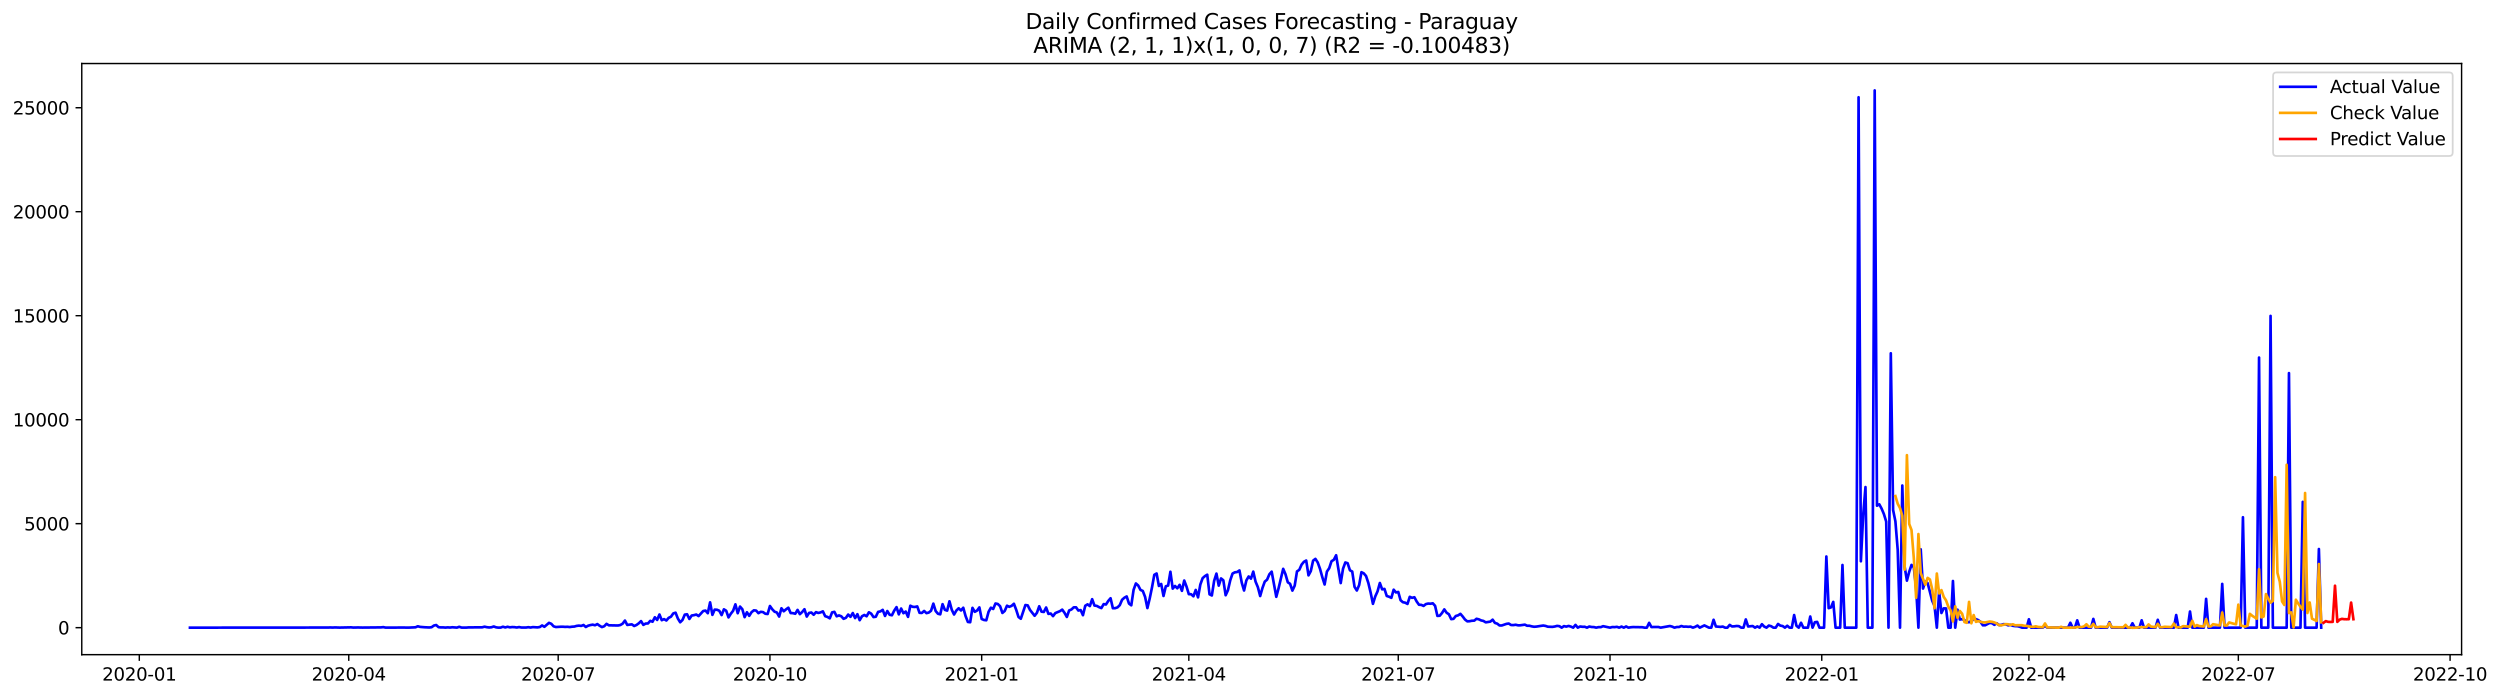 <?xml version="1.0" encoding="utf-8" standalone="no"?>
<!DOCTYPE svg PUBLIC "-//W3C//DTD SVG 1.1//EN"
  "http://www.w3.org/Graphics/SVG/1.1/DTD/svg11.dtd">
<svg xmlns:xlink="http://www.w3.org/1999/xlink" width="1406.828pt" height="392.274pt" viewBox="0 0 1406.828 392.274" xmlns="http://www.w3.org/2000/svg" version="1.1">
 <defs>
  <style type="text/css">*{stroke-linejoin: round; stroke-linecap: butt}</style>
 </defs>
 <g id="figure_1">
  <g id="patch_1">
   <path d="M 0 392.274 
L 1406.828 392.274 
L 1406.828 0 
L 0 0 
z
" style="fill: #ffffff"/>
  </g>
  <g id="axes_1">
   <g id="patch_2">
    <path d="M 46.013 368.396 
L 1385.213 368.396 
L 1385.213 35.755 
L 46.013 35.755 
z
" style="fill: #ffffff"/>
   </g>
   <g id="matplotlib.axis_1">
    <g id="xtick_1">
     <g id="line2d_1">
      <defs>
       <path id="m98a48fcdee" d="M 0 0 
L 0 3.5 
" style="stroke: #000000; stroke-width: 0.8"/>
      </defs>
      <g>
       <use xlink:href="#m98a48fcdee" x="78.392" y="368.396" style="stroke: #000000; stroke-width: 0.8"/>
      </g>
     </g>
     <g id="text_1">
      <!-- 2020-01 -->
      <g transform="translate(57.5 382.994)scale(0.1 -0.1)">
       <defs>
        <path id="DejaVuSans-32" d="M 1228 531 
L 3431 531 
L 3431 0 
L 469 0 
L 469 531 
Q 828 903 1448 1529 
Q 2069 2156 2228 2338 
Q 2531 2678 2651 2914 
Q 2772 3150 2772 3378 
Q 2772 3750 2511 3984 
Q 2250 4219 1831 4219 
Q 1534 4219 1204 4116 
Q 875 4013 500 3803 
L 500 4441 
Q 881 4594 1212 4672 
Q 1544 4750 1819 4750 
Q 2544 4750 2975 4387 
Q 3406 4025 3406 3419 
Q 3406 3131 3298 2873 
Q 3191 2616 2906 2266 
Q 2828 2175 2409 1742 
Q 1991 1309 1228 531 
z
" transform="scale(0.016)"/>
        <path id="DejaVuSans-30" d="M 2034 4250 
Q 1547 4250 1301 3770 
Q 1056 3291 1056 2328 
Q 1056 1369 1301 889 
Q 1547 409 2034 409 
Q 2525 409 2770 889 
Q 3016 1369 3016 2328 
Q 3016 3291 2770 3770 
Q 2525 4250 2034 4250 
z
M 2034 4750 
Q 2819 4750 3233 4129 
Q 3647 3509 3647 2328 
Q 3647 1150 3233 529 
Q 2819 -91 2034 -91 
Q 1250 -91 836 529 
Q 422 1150 422 2328 
Q 422 3509 836 4129 
Q 1250 4750 2034 4750 
z
" transform="scale(0.016)"/>
        <path id="DejaVuSans-2d" d="M 313 2009 
L 1997 2009 
L 1997 1497 
L 313 1497 
L 313 2009 
z
" transform="scale(0.016)"/>
        <path id="DejaVuSans-31" d="M 794 531 
L 1825 531 
L 1825 4091 
L 703 3866 
L 703 4441 
L 1819 4666 
L 2450 4666 
L 2450 531 
L 3481 531 
L 3481 0 
L 794 0 
L 794 531 
z
" transform="scale(0.016)"/>
       </defs>
       <use xlink:href="#DejaVuSans-32"/>
       <use xlink:href="#DejaVuSans-30" x="63.623"/>
       <use xlink:href="#DejaVuSans-32" x="127.246"/>
       <use xlink:href="#DejaVuSans-30" x="190.869"/>
       <use xlink:href="#DejaVuSans-2d" x="254.492"/>
       <use xlink:href="#DejaVuSans-30" x="290.576"/>
       <use xlink:href="#DejaVuSans-31" x="354.199"/>
      </g>
     </g>
    </g>
    <g id="xtick_2">
     <g id="line2d_2">
      <g>
       <use xlink:href="#m98a48fcdee" x="196.252" y="368.396" style="stroke: #000000; stroke-width: 0.8"/>
      </g>
     </g>
     <g id="text_2">
      <!-- 2020-04 -->
      <g transform="translate(175.36 382.994)scale(0.1 -0.1)">
       <defs>
        <path id="DejaVuSans-34" d="M 2419 4116 
L 825 1625 
L 2419 1625 
L 2419 4116 
z
M 2253 4666 
L 3047 4666 
L 3047 1625 
L 3713 1625 
L 3713 1100 
L 3047 1100 
L 3047 0 
L 2419 0 
L 2419 1100 
L 313 1100 
L 313 1709 
L 2253 4666 
z
" transform="scale(0.016)"/>
       </defs>
       <use xlink:href="#DejaVuSans-32"/>
       <use xlink:href="#DejaVuSans-30" x="63.623"/>
       <use xlink:href="#DejaVuSans-32" x="127.246"/>
       <use xlink:href="#DejaVuSans-30" x="190.869"/>
       <use xlink:href="#DejaVuSans-2d" x="254.492"/>
       <use xlink:href="#DejaVuSans-30" x="290.576"/>
       <use xlink:href="#DejaVuSans-34" x="354.199"/>
      </g>
     </g>
    </g>
    <g id="xtick_3">
     <g id="line2d_3">
      <g>
       <use xlink:href="#m98a48fcdee" x="314.112" y="368.396" style="stroke: #000000; stroke-width: 0.8"/>
      </g>
     </g>
     <g id="text_3">
      <!-- 2020-07 -->
      <g transform="translate(293.22 382.994)scale(0.1 -0.1)">
       <defs>
        <path id="DejaVuSans-37" d="M 525 4666 
L 3525 4666 
L 3525 4397 
L 1831 0 
L 1172 0 
L 2766 4134 
L 525 4134 
L 525 4666 
z
" transform="scale(0.016)"/>
       </defs>
       <use xlink:href="#DejaVuSans-32"/>
       <use xlink:href="#DejaVuSans-30" x="63.623"/>
       <use xlink:href="#DejaVuSans-32" x="127.246"/>
       <use xlink:href="#DejaVuSans-30" x="190.869"/>
       <use xlink:href="#DejaVuSans-2d" x="254.492"/>
       <use xlink:href="#DejaVuSans-30" x="290.576"/>
       <use xlink:href="#DejaVuSans-37" x="354.199"/>
      </g>
     </g>
    </g>
    <g id="xtick_4">
     <g id="line2d_4">
      <g>
       <use xlink:href="#m98a48fcdee" x="433.267" y="368.396" style="stroke: #000000; stroke-width: 0.8"/>
      </g>
     </g>
     <g id="text_4">
      <!-- 2020-10 -->
      <g transform="translate(412.375 382.994)scale(0.1 -0.1)">
       <use xlink:href="#DejaVuSans-32"/>
       <use xlink:href="#DejaVuSans-30" x="63.623"/>
       <use xlink:href="#DejaVuSans-32" x="127.246"/>
       <use xlink:href="#DejaVuSans-30" x="190.869"/>
       <use xlink:href="#DejaVuSans-2d" x="254.492"/>
       <use xlink:href="#DejaVuSans-31" x="290.576"/>
       <use xlink:href="#DejaVuSans-30" x="354.199"/>
      </g>
     </g>
    </g>
    <g id="xtick_5">
     <g id="line2d_5">
      <g>
       <use xlink:href="#m98a48fcdee" x="552.422" y="368.396" style="stroke: #000000; stroke-width: 0.8"/>
      </g>
     </g>
     <g id="text_5">
      <!-- 2021-01 -->
      <g transform="translate(531.53 382.994)scale(0.1 -0.1)">
       <use xlink:href="#DejaVuSans-32"/>
       <use xlink:href="#DejaVuSans-30" x="63.623"/>
       <use xlink:href="#DejaVuSans-32" x="127.246"/>
       <use xlink:href="#DejaVuSans-31" x="190.869"/>
       <use xlink:href="#DejaVuSans-2d" x="254.492"/>
       <use xlink:href="#DejaVuSans-30" x="290.576"/>
       <use xlink:href="#DejaVuSans-31" x="354.199"/>
      </g>
     </g>
    </g>
    <g id="xtick_6">
     <g id="line2d_6">
      <g>
       <use xlink:href="#m98a48fcdee" x="668.987" y="368.396" style="stroke: #000000; stroke-width: 0.8"/>
      </g>
     </g>
     <g id="text_6">
      <!-- 2021-04 -->
      <g transform="translate(648.095 382.994)scale(0.1 -0.1)">
       <use xlink:href="#DejaVuSans-32"/>
       <use xlink:href="#DejaVuSans-30" x="63.623"/>
       <use xlink:href="#DejaVuSans-32" x="127.246"/>
       <use xlink:href="#DejaVuSans-31" x="190.869"/>
       <use xlink:href="#DejaVuSans-2d" x="254.492"/>
       <use xlink:href="#DejaVuSans-30" x="290.576"/>
       <use xlink:href="#DejaVuSans-34" x="354.199"/>
      </g>
     </g>
    </g>
    <g id="xtick_7">
     <g id="line2d_7">
      <g>
       <use xlink:href="#m98a48fcdee" x="786.847" y="368.396" style="stroke: #000000; stroke-width: 0.8"/>
      </g>
     </g>
     <g id="text_7">
      <!-- 2021-07 -->
      <g transform="translate(765.955 382.994)scale(0.1 -0.1)">
       <use xlink:href="#DejaVuSans-32"/>
       <use xlink:href="#DejaVuSans-30" x="63.623"/>
       <use xlink:href="#DejaVuSans-32" x="127.246"/>
       <use xlink:href="#DejaVuSans-31" x="190.869"/>
       <use xlink:href="#DejaVuSans-2d" x="254.492"/>
       <use xlink:href="#DejaVuSans-30" x="290.576"/>
       <use xlink:href="#DejaVuSans-37" x="354.199"/>
      </g>
     </g>
    </g>
    <g id="xtick_8">
     <g id="line2d_8">
      <g>
       <use xlink:href="#m98a48fcdee" x="906.002" y="368.396" style="stroke: #000000; stroke-width: 0.8"/>
      </g>
     </g>
     <g id="text_8">
      <!-- 2021-10 -->
      <g transform="translate(885.11 382.994)scale(0.1 -0.1)">
       <use xlink:href="#DejaVuSans-32"/>
       <use xlink:href="#DejaVuSans-30" x="63.623"/>
       <use xlink:href="#DejaVuSans-32" x="127.246"/>
       <use xlink:href="#DejaVuSans-31" x="190.869"/>
       <use xlink:href="#DejaVuSans-2d" x="254.492"/>
       <use xlink:href="#DejaVuSans-31" x="290.576"/>
       <use xlink:href="#DejaVuSans-30" x="354.199"/>
      </g>
     </g>
    </g>
    <g id="xtick_9">
     <g id="line2d_9">
      <g>
       <use xlink:href="#m98a48fcdee" x="1025.157" y="368.396" style="stroke: #000000; stroke-width: 0.8"/>
      </g>
     </g>
     <g id="text_9">
      <!-- 2022-01 -->
      <g transform="translate(1004.265 382.994)scale(0.1 -0.1)">
       <use xlink:href="#DejaVuSans-32"/>
       <use xlink:href="#DejaVuSans-30" x="63.623"/>
       <use xlink:href="#DejaVuSans-32" x="127.246"/>
       <use xlink:href="#DejaVuSans-32" x="190.869"/>
       <use xlink:href="#DejaVuSans-2d" x="254.492"/>
       <use xlink:href="#DejaVuSans-30" x="290.576"/>
       <use xlink:href="#DejaVuSans-31" x="354.199"/>
      </g>
     </g>
    </g>
    <g id="xtick_10">
     <g id="line2d_10">
      <g>
       <use xlink:href="#m98a48fcdee" x="1141.722" y="368.396" style="stroke: #000000; stroke-width: 0.8"/>
      </g>
     </g>
     <g id="text_10">
      <!-- 2022-04 -->
      <g transform="translate(1120.83 382.994)scale(0.1 -0.1)">
       <use xlink:href="#DejaVuSans-32"/>
       <use xlink:href="#DejaVuSans-30" x="63.623"/>
       <use xlink:href="#DejaVuSans-32" x="127.246"/>
       <use xlink:href="#DejaVuSans-32" x="190.869"/>
       <use xlink:href="#DejaVuSans-2d" x="254.492"/>
       <use xlink:href="#DejaVuSans-30" x="290.576"/>
       <use xlink:href="#DejaVuSans-34" x="354.199"/>
      </g>
     </g>
    </g>
    <g id="xtick_11">
     <g id="line2d_11">
      <g>
       <use xlink:href="#m98a48fcdee" x="1259.582" y="368.396" style="stroke: #000000; stroke-width: 0.8"/>
      </g>
     </g>
     <g id="text_11">
      <!-- 2022-07 -->
      <g transform="translate(1238.69 382.994)scale(0.1 -0.1)">
       <use xlink:href="#DejaVuSans-32"/>
       <use xlink:href="#DejaVuSans-30" x="63.623"/>
       <use xlink:href="#DejaVuSans-32" x="127.246"/>
       <use xlink:href="#DejaVuSans-32" x="190.869"/>
       <use xlink:href="#DejaVuSans-2d" x="254.492"/>
       <use xlink:href="#DejaVuSans-30" x="290.576"/>
       <use xlink:href="#DejaVuSans-37" x="354.199"/>
      </g>
     </g>
    </g>
    <g id="xtick_12">
     <g id="line2d_12">
      <g>
       <use xlink:href="#m98a48fcdee" x="1378.737" y="368.396" style="stroke: #000000; stroke-width: 0.8"/>
      </g>
     </g>
     <g id="text_12">
      <!-- 2022-10 -->
      <g transform="translate(1357.845 382.994)scale(0.1 -0.1)">
       <use xlink:href="#DejaVuSans-32"/>
       <use xlink:href="#DejaVuSans-30" x="63.623"/>
       <use xlink:href="#DejaVuSans-32" x="127.246"/>
       <use xlink:href="#DejaVuSans-32" x="190.869"/>
       <use xlink:href="#DejaVuSans-2d" x="254.492"/>
       <use xlink:href="#DejaVuSans-31" x="290.576"/>
       <use xlink:href="#DejaVuSans-30" x="354.199"/>
      </g>
     </g>
    </g>
   </g>
   <g id="matplotlib.axis_2">
    <g id="ytick_1">
     <g id="line2d_13">
      <defs>
       <path id="m0320b4eb18" d="M 0 0 
L -3.5 0 
" style="stroke: #000000; stroke-width: 0.8"/>
      </defs>
      <g>
       <use xlink:href="#m0320b4eb18" x="46.013" y="353.202" style="stroke: #000000; stroke-width: 0.8"/>
      </g>
     </g>
     <g id="text_13">
      <!-- 0 -->
      <g transform="translate(32.65 357.001)scale(0.1 -0.1)">
       <use xlink:href="#DejaVuSans-30"/>
      </g>
     </g>
    </g>
    <g id="ytick_2">
     <g id="line2d_14">
      <g>
       <use xlink:href="#m0320b4eb18" x="46.013" y="294.686" style="stroke: #000000; stroke-width: 0.8"/>
      </g>
     </g>
     <g id="text_14">
      <!-- 5000 -->
      <g transform="translate(13.562 298.485)scale(0.1 -0.1)">
       <defs>
        <path id="DejaVuSans-35" d="M 691 4666 
L 3169 4666 
L 3169 4134 
L 1269 4134 
L 1269 2991 
Q 1406 3038 1543 3061 
Q 1681 3084 1819 3084 
Q 2600 3084 3056 2656 
Q 3513 2228 3513 1497 
Q 3513 744 3044 326 
Q 2575 -91 1722 -91 
Q 1428 -91 1123 -41 
Q 819 9 494 109 
L 494 744 
Q 775 591 1075 516 
Q 1375 441 1709 441 
Q 2250 441 2565 725 
Q 2881 1009 2881 1497 
Q 2881 1984 2565 2268 
Q 2250 2553 1709 2553 
Q 1456 2553 1204 2497 
Q 953 2441 691 2322 
L 691 4666 
z
" transform="scale(0.016)"/>
       </defs>
       <use xlink:href="#DejaVuSans-35"/>
       <use xlink:href="#DejaVuSans-30" x="63.623"/>
       <use xlink:href="#DejaVuSans-30" x="127.246"/>
       <use xlink:href="#DejaVuSans-30" x="190.869"/>
      </g>
     </g>
    </g>
    <g id="ytick_3">
     <g id="line2d_15">
      <g>
       <use xlink:href="#m0320b4eb18" x="46.013" y="236.171" style="stroke: #000000; stroke-width: 0.8"/>
      </g>
     </g>
     <g id="text_15">
      <!-- 10000 -->
      <g transform="translate(7.2 239.97)scale(0.1 -0.1)">
       <use xlink:href="#DejaVuSans-31"/>
       <use xlink:href="#DejaVuSans-30" x="63.623"/>
       <use xlink:href="#DejaVuSans-30" x="127.246"/>
       <use xlink:href="#DejaVuSans-30" x="190.869"/>
       <use xlink:href="#DejaVuSans-30" x="254.492"/>
      </g>
     </g>
    </g>
    <g id="ytick_4">
     <g id="line2d_16">
      <g>
       <use xlink:href="#m0320b4eb18" x="46.013" y="177.655" style="stroke: #000000; stroke-width: 0.8"/>
      </g>
     </g>
     <g id="text_16">
      <!-- 15000 -->
      <g transform="translate(7.2 181.454)scale(0.1 -0.1)">
       <use xlink:href="#DejaVuSans-31"/>
       <use xlink:href="#DejaVuSans-35" x="63.623"/>
       <use xlink:href="#DejaVuSans-30" x="127.246"/>
       <use xlink:href="#DejaVuSans-30" x="190.869"/>
       <use xlink:href="#DejaVuSans-30" x="254.492"/>
      </g>
     </g>
    </g>
    <g id="ytick_5">
     <g id="line2d_17">
      <g>
       <use xlink:href="#m0320b4eb18" x="46.013" y="119.14" style="stroke: #000000; stroke-width: 0.8"/>
      </g>
     </g>
     <g id="text_17">
      <!-- 20000 -->
      <g transform="translate(7.2 122.939)scale(0.1 -0.1)">
       <use xlink:href="#DejaVuSans-32"/>
       <use xlink:href="#DejaVuSans-30" x="63.623"/>
       <use xlink:href="#DejaVuSans-30" x="127.246"/>
       <use xlink:href="#DejaVuSans-30" x="190.869"/>
       <use xlink:href="#DejaVuSans-30" x="254.492"/>
      </g>
     </g>
    </g>
    <g id="ytick_6">
     <g id="line2d_18">
      <g>
       <use xlink:href="#m0320b4eb18" x="46.013" y="60.624" style="stroke: #000000; stroke-width: 0.8"/>
      </g>
     </g>
     <g id="text_18">
      <!-- 25000 -->
      <g transform="translate(7.2 64.423)scale(0.1 -0.1)">
       <use xlink:href="#DejaVuSans-32"/>
       <use xlink:href="#DejaVuSans-35" x="63.623"/>
       <use xlink:href="#DejaVuSans-30" x="127.246"/>
       <use xlink:href="#DejaVuSans-30" x="190.869"/>
       <use xlink:href="#DejaVuSans-30" x="254.492"/>
      </g>
     </g>
    </g>
   </g>
   <g id="line2d_19">
    <path d="M 106.885 353.202 
L 184.595 353.143 
L 185.89 353.085 
L 187.185 353.155 
L 188.481 353.073 
L 191.071 353.166 
L 197.547 353.026 
L 198.842 353.155 
L 201.432 353.096 
L 204.023 353.155 
L 214.384 353.049 
L 215.679 352.909 
L 216.974 353.166 
L 227.336 353.143 
L 229.926 353.178 
L 233.811 353.003 
L 235.107 352.417 
L 236.402 352.769 
L 238.992 352.979 
L 241.582 353.096 
L 242.877 352.944 
L 244.173 352.02 
L 245.468 351.727 
L 246.763 352.921 
L 248.058 353.073 
L 249.353 353.049 
L 250.648 353.166 
L 251.944 353.038 
L 253.239 353.143 
L 254.534 352.979 
L 257.124 353.178 
L 258.419 352.722 
L 259.715 353.155 
L 262.305 353.178 
L 263.6 353.061 
L 271.371 353.003 
L 272.666 352.651 
L 273.961 352.944 
L 275.257 353.096 
L 276.552 352.991 
L 277.847 352.534 
L 279.142 353.014 
L 280.437 353.19 
L 281.732 353.166 
L 283.028 352.675 
L 284.323 353.085 
L 285.618 352.71 
L 286.913 353.026 
L 288.208 352.874 
L 289.503 352.921 
L 290.799 353.12 
L 292.094 352.874 
L 293.389 353.12 
L 295.979 353.143 
L 297.274 352.944 
L 298.57 353.131 
L 299.865 352.897 
L 302.455 353.049 
L 303.75 352.85 
L 305.045 351.961 
L 306.341 352.722 
L 308.931 350.498 
L 310.226 351.036 
L 311.521 352.453 
L 312.816 352.85 
L 315.407 352.698 
L 316.702 352.663 
L 317.997 352.78 
L 319.292 352.71 
L 320.587 352.862 
L 321.883 352.663 
L 323.178 352.593 
L 324.473 352.218 
L 325.768 352.055 
L 327.063 352.218 
L 328.358 351.704 
L 329.654 352.827 
L 330.949 352.101 
L 332.244 351.75 
L 333.539 351.516 
L 334.834 351.856 
L 336.129 351.189 
L 337.424 352.125 
L 338.72 352.886 
L 340.015 352.394 
L 341.31 351.06 
L 342.605 351.879 
L 347.786 351.984 
L 349.081 351.727 
L 350.376 350.955 
L 351.671 349.211 
L 352.966 351.668 
L 355.557 351.341 
L 356.852 352.265 
L 358.147 351.704 
L 359.442 350.767 
L 360.737 349.515 
L 362.033 351.645 
L 363.328 350.896 
L 364.623 350.838 
L 365.918 349.375 
L 367.213 349.866 
L 368.508 347.362 
L 369.804 348.86 
L 371.099 345.793 
L 372.394 349 
L 373.689 348.403 
L 374.984 349.176 
L 376.279 347.689 
L 377.575 347.034 
L 378.87 345.197 
L 380.165 344.787 
L 381.46 348.076 
L 382.755 350.17 
L 384.05 348.883 
L 385.346 345.875 
L 386.641 345.665 
L 387.936 348.31 
L 389.231 346.379 
L 390.526 346.168 
L 391.821 345.817 
L 393.117 346.683 
L 395.707 343.839 
L 397.002 343.593 
L 398.297 345.068 
L 399.592 338.959 
L 400.888 346.004 
L 402.183 343.055 
L 403.478 343.125 
L 404.773 343.699 
L 406.068 346.121 
L 407.363 342.891 
L 408.659 343.687 
L 409.954 347.432 
L 411.249 345.372 
L 412.544 343.71 
L 413.839 340.082 
L 415.134 345.08 
L 416.43 341.335 
L 417.725 342.809 
L 419.02 347.291 
L 420.315 344.541 
L 421.61 346.554 
L 422.905 344.506 
L 424.201 343.453 
L 425.496 343.582 
L 426.791 345.056 
L 428.086 344.284 
L 429.381 344.448 
L 430.676 345.372 
L 431.971 345.513 
L 433.267 341.019 
L 434.562 342.844 
L 435.857 344.214 
L 437.152 344.658 
L 438.447 346.964 
L 439.742 342.294 
L 441.038 343.98 
L 442.333 342.891 
L 443.628 341.978 
L 444.923 344.974 
L 446.218 345.044 
L 447.513 345.372 
L 448.809 343.219 
L 450.104 345.618 
L 451.399 344.413 
L 452.694 342.833 
L 453.989 346.964 
L 455.284 344.904 
L 456.58 344.682 
L 457.875 345.934 
L 459.17 344.471 
L 460.465 344.927 
L 461.76 344.623 
L 463.055 344.026 
L 464.351 346.753 
L 465.646 347.174 
L 466.941 347.959 
L 468.236 344.623 
L 469.531 344.307 
L 470.826 346.812 
L 472.122 346.308 
L 473.417 346.812 
L 474.712 348.228 
L 476.007 347.678 
L 477.302 345.829 
L 478.597 347.116 
L 479.893 344.974 
L 481.188 347.818 
L 482.483 345.618 
L 483.778 349 
L 485.073 346.777 
L 486.368 346.074 
L 487.664 346.8 
L 488.959 344.553 
L 490.254 345.325 
L 491.549 347.245 
L 492.844 347.057 
L 494.139 344.331 
L 495.435 344.05 
L 496.73 343.184 
L 498.025 346.613 
L 499.32 343.851 
L 500.615 345.957 
L 501.91 346.226 
L 503.206 343.617 
L 504.501 341.651 
L 505.796 345.723 
L 507.091 342.446 
L 508.386 345.068 
L 509.681 344.132 
L 510.977 347.139 
L 512.272 340.855 
L 513.567 341.463 
L 514.862 341.557 
L 516.157 341.241 
L 517.452 344.846 
L 518.748 344.927 
L 520.043 343.804 
L 521.338 345.033 
L 522.633 344.717 
L 523.928 343.699 
L 525.223 339.684 
L 526.518 343.839 
L 527.814 345.372 
L 529.109 345.7 
L 530.404 339.977 
L 531.699 343.184 
L 532.994 343.617 
L 534.289 338.362 
L 535.585 343.125 
L 536.88 345.805 
L 538.175 343.57 
L 539.47 342.294 
L 540.765 343.523 
L 542.06 341.99 
L 543.356 346.66 
L 544.651 349.995 
L 545.946 350.159 
L 547.241 342.06 
L 548.536 344.284 
L 549.831 343.582 
L 551.127 341.803 
L 552.422 348.321 
L 553.717 348.883 
L 555.012 349.047 
L 556.307 344.26 
L 557.602 341.978 
L 558.898 342.692 
L 560.193 339.603 
L 561.488 339.883 
L 562.783 341.124 
L 564.078 344.927 
L 565.373 343.816 
L 566.669 340.855 
L 567.964 341.475 
L 569.259 340.937 
L 570.554 339.755 
L 571.849 343.149 
L 573.144 347.21 
L 574.44 348.193 
L 577.03 340.469 
L 578.325 340.668 
L 579.62 343.231 
L 582.211 346.519 
L 583.506 344.846 
L 584.801 341.171 
L 586.096 344.202 
L 587.391 344.377 
L 588.686 341.861 
L 589.982 345.454 
L 591.277 345.255 
L 592.572 346.718 
L 593.867 344.998 
L 596.457 343.909 
L 597.753 343.055 
L 599.048 344.857 
L 600.343 347.174 
L 601.638 343.523 
L 602.933 342.973 
L 604.228 341.756 
L 605.524 341.756 
L 606.819 343.57 
L 608.114 343.312 
L 609.409 346.191 
L 610.704 340.878 
L 611.999 340.082 
L 613.295 341.065 
L 614.59 337.18 
L 615.885 340.773 
L 617.18 340.948 
L 618.475 341.651 
L 619.77 342.201 
L 621.065 339.954 
L 622.361 340.164 
L 623.656 338.163 
L 624.951 336.653 
L 626.246 342.271 
L 627.541 342.236 
L 628.836 341.803 
L 630.132 340.539 
L 631.427 337.508 
L 632.722 336.361 
L 634.017 335.635 
L 635.312 339.649 
L 636.607 340.632 
L 637.903 331.937 
L 639.198 328.332 
L 640.493 329.468 
L 641.788 331.972 
L 643.083 332.534 
L 644.378 335.893 
L 645.674 342.177 
L 646.969 336.817 
L 648.264 330.568 
L 649.559 323.476 
L 650.854 322.715 
L 652.149 329.725 
L 653.445 328.625 
L 654.74 335.378 
L 656.035 329.912 
L 657.33 329.526 
L 658.625 321.744 
L 659.92 331.235 
L 661.216 329.749 
L 662.511 331.048 
L 663.806 329.117 
L 665.101 332.487 
L 666.396 326.682 
L 667.691 330.076 
L 668.987 334.348 
L 670.282 334.383 
L 671.577 335.565 
L 672.872 331.972 
L 674.167 336.162 
L 675.462 328.941 
L 676.758 325.348 
L 678.053 324.19 
L 679.348 323.394 
L 680.643 334.441 
L 681.938 335.097 
L 683.233 326.87 
L 684.529 322.785 
L 685.824 329.561 
L 687.119 325.5 
L 688.414 326.542 
L 689.709 334.968 
L 691.004 332.124 
L 692.3 326.542 
L 693.595 322.738 
L 694.89 322.071 
L 696.185 321.884 
L 697.48 320.995 
L 698.775 327.899 
L 700.071 332.3 
L 701.366 326.624 
L 702.661 324.4 
L 703.956 325.629 
L 705.251 321.662 
L 706.546 327.314 
L 707.842 330.427 
L 709.137 335.413 
L 710.432 330.849 
L 711.727 327.291 
L 713.022 326.203 
L 714.317 323.171 
L 715.612 321.685 
L 718.203 335.846 
L 719.498 331.024 
L 722.088 320.105 
L 723.383 323.148 
L 724.679 327.677 
L 725.974 328.531 
L 727.269 332.358 
L 728.564 329.561 
L 729.859 321.556 
L 731.154 320.655 
L 732.45 317.729 
L 733.745 316.15 
L 735.04 315.424 
L 736.335 323.78 
L 737.63 321.369 
L 738.925 315.482 
L 740.221 314.499 
L 741.516 316.501 
L 742.811 320.117 
L 744.106 324.775 
L 745.401 328.918 
L 746.696 321.65 
L 747.992 319.731 
L 749.287 315.798 
L 750.582 315.026 
L 751.877 312.463 
L 754.467 328.11 
L 755.763 320.047 
L 757.058 316.512 
L 758.353 316.945 
L 759.648 320.924 
L 760.943 321.627 
L 762.238 330.228 
L 763.534 332.3 
L 764.829 329.257 
L 766.124 321.989 
L 767.419 322.633 
L 768.714 324.154 
L 770.009 328.052 
L 771.305 333.505 
L 772.6 339.802 
L 773.895 335.635 
L 775.19 332.768 
L 776.485 328.063 
L 777.78 331.644 
L 779.076 331.399 
L 780.371 335.378 
L 781.666 335.799 
L 782.961 336.419 
L 784.256 331.843 
L 785.551 333.388 
L 786.847 333.119 
L 788.142 337.753 
L 789.437 338.877 
L 790.732 339.146 
L 792.027 339.848 
L 793.322 335.846 
L 794.618 336.419 
L 795.913 336.08 
L 797.208 338.479 
L 798.503 340.305 
L 799.798 340.387 
L 801.093 340.972 
L 802.389 339.942 
L 803.684 339.638 
L 804.979 339.731 
L 806.274 339.497 
L 807.569 340.925 
L 808.864 346.589 
L 810.16 346.496 
L 811.455 344.986 
L 812.75 342.915 
L 814.045 344.799 
L 815.34 345.665 
L 816.635 348.403 
L 817.93 348.251 
L 819.226 346.636 
L 820.521 346.273 
L 821.816 345.431 
L 823.111 346.917 
L 824.406 348.637 
L 825.701 349.656 
L 826.997 349.574 
L 828.292 349.304 
L 829.587 349.269 
L 830.882 348.204 
L 832.177 348.52 
L 833.472 349.129 
L 834.768 349.421 
L 836.063 350.217 
L 838.653 349.796 
L 839.948 348.708 
L 841.243 350.545 
L 842.539 350.943 
L 843.834 351.973 
L 845.129 351.961 
L 847.719 351.083 
L 849.014 350.873 
L 850.31 351.715 
L 851.605 351.762 
L 852.9 351.563 
L 854.195 351.879 
L 855.49 351.879 
L 858.081 351.505 
L 859.376 352.137 
L 860.671 352.125 
L 861.966 352.476 
L 863.261 352.698 
L 864.556 352.605 
L 867.147 352.195 
L 868.442 352.008 
L 869.737 352.23 
L 871.032 352.675 
L 873.623 352.757 
L 874.918 352.558 
L 876.213 352.207 
L 877.508 352.371 
L 878.803 353.202 
L 880.098 352.336 
L 881.394 352.616 
L 882.689 352.23 
L 883.984 352.605 
L 885.279 353.202 
L 886.574 351.645 
L 887.869 353.202 
L 889.165 352.546 
L 890.46 352.71 
L 891.755 352.698 
L 893.05 353.202 
L 894.345 352.558 
L 895.64 352.839 
L 896.936 352.874 
L 898.231 353.202 
L 899.526 352.909 
L 900.821 352.921 
L 902.116 352.371 
L 906.002 353.202 
L 907.297 352.85 
L 908.592 352.909 
L 909.887 352.745 
L 911.182 353.202 
L 912.477 352.593 
L 913.773 353.202 
L 915.068 352.523 
L 916.363 353.202 
L 917.658 352.979 
L 918.953 352.874 
L 924.134 352.956 
L 925.429 353.202 
L 926.724 353.202 
L 928.019 350.498 
L 929.315 352.862 
L 933.2 352.815 
L 934.495 353.202 
L 939.676 352.277 
L 940.971 352.616 
L 942.266 353.202 
L 943.561 352.85 
L 944.857 352.827 
L 946.152 352.265 
L 947.447 352.663 
L 948.742 352.593 
L 950.037 352.722 
L 951.332 352.616 
L 952.628 353.202 
L 953.923 352.757 
L 955.218 352.031 
L 956.513 353.202 
L 959.103 351.938 
L 961.694 353.202 
L 962.989 353.202 
L 964.284 348.766 
L 965.579 352.546 
L 968.17 352.769 
L 969.465 352.593 
L 970.76 353.202 
L 972.055 353.202 
L 973.35 351.645 
L 974.645 352.523 
L 975.941 352.453 
L 977.236 352.265 
L 978.531 352.359 
L 979.826 353.202 
L 981.121 353.202 
L 982.416 348.567 
L 983.712 352.534 
L 986.302 352.289 
L 987.597 353.202 
L 988.892 352.488 
L 990.187 353.202 
L 991.483 351.247 
L 992.778 352.593 
L 994.073 353.202 
L 995.368 352.02 
L 996.663 352.382 
L 997.958 353.202 
L 999.254 353.202 
L 1000.549 351.118 
L 1001.844 352.055 
L 1003.139 352.289 
L 1004.434 353.202 
L 1005.729 352.125 
L 1007.024 353.202 
L 1008.32 353.202 
L 1009.615 346.098 
L 1010.91 352.148 
L 1012.205 353.202 
L 1013.5 350.451 
L 1014.795 353.202 
L 1017.386 353.202 
L 1018.681 346.929 
L 1019.976 353.202 
L 1021.271 350.159 
L 1022.566 349.96 
L 1023.862 353.202 
L 1026.452 353.202 
L 1027.747 313.154 
L 1029.042 342.236 
L 1030.337 341.803 
L 1031.633 338.701 
L 1032.928 353.202 
L 1035.518 353.202 
L 1036.813 317.94 
L 1038.108 353.202 
L 1044.584 353.202 
L 1045.879 54.738 
L 1047.175 315.857 
L 1048.47 289.829 
L 1049.765 274.089 
L 1051.06 353.202 
L 1053.65 353.202 
L 1054.946 50.876 
L 1056.241 284.575 
L 1057.536 283.802 
L 1058.831 286.213 
L 1060.126 289.279 
L 1061.421 293.504 
L 1062.717 353.202 
L 1064.012 198.803 
L 1065.307 287.009 
L 1066.602 293.375 
L 1067.897 309.432 
L 1069.192 353.202 
L 1070.488 273.211 
L 1071.783 318.771 
L 1073.078 326.753 
L 1074.373 321.767 
L 1075.668 317.882 
L 1076.963 319.216 
L 1078.259 331.048 
L 1079.554 353.202 
L 1080.849 309.116 
L 1082.144 331.2 
L 1083.439 327.232 
L 1084.734 328.11 
L 1087.325 338.116 
L 1088.62 340.948 
L 1089.915 353.202 
L 1091.21 332.838 
L 1092.505 344.951 
L 1093.801 342.341 
L 1095.096 342.376 
L 1096.391 353.202 
L 1097.686 353.202 
L 1098.981 326.952 
L 1100.276 353.202 
L 1101.571 343.102 
L 1102.867 348.649 
L 1104.162 348.415 
L 1105.457 348.988 
L 1106.752 349.96 
L 1108.047 350.159 
L 1109.342 349.457 
L 1110.638 348.403 
L 1111.933 348.392 
L 1113.228 348.953 
L 1114.523 350.018 
L 1115.818 351.879 
L 1117.113 351.856 
L 1119.704 350.522 
L 1120.999 350.72 
L 1122.294 351.622 
L 1123.589 350.709 
L 1124.884 351.739 
L 1126.18 351.668 
L 1127.475 351.224 
L 1128.77 351.329 
L 1130.065 351.914 
L 1131.36 351.633 
L 1132.655 352.148 
L 1133.951 352.336 
L 1135.246 352.382 
L 1136.541 352.687 
L 1137.836 353.202 
L 1140.426 353.202 
L 1141.722 348.485 
L 1143.017 353.202 
L 1149.493 353.202 
L 1150.788 352.113 
L 1152.083 353.202 
L 1163.739 353.202 
L 1165.035 350.44 
L 1166.33 353.202 
L 1167.625 353.202 
L 1168.92 349.082 
L 1170.215 353.202 
L 1176.691 353.202 
L 1177.986 348.275 
L 1179.281 353.202 
L 1185.757 353.202 
L 1187.052 350.124 
L 1188.348 353.202 
L 1198.709 353.202 
L 1200.004 350.732 
L 1201.299 353.202 
L 1203.889 353.202 
L 1205.185 349.059 
L 1206.48 353.202 
L 1212.956 353.202 
L 1214.251 348.778 
L 1215.546 353.202 
L 1223.317 353.202 
L 1224.612 346.098 
L 1225.907 353.202 
L 1231.088 353.202 
L 1232.383 344.12 
L 1233.678 353.202 
L 1240.154 353.202 
L 1241.449 337.004 
L 1242.744 353.202 
L 1249.22 353.202 
L 1250.515 328.578 
L 1251.811 353.202 
L 1260.877 353.202 
L 1262.172 291.07 
L 1263.467 353.202 
L 1269.943 353.202 
L 1271.238 201.202 
L 1272.533 353.202 
L 1276.419 353.202 
L 1277.714 177.76 
L 1279.009 353.202 
L 1286.78 353.202 
L 1288.075 209.956 
L 1289.37 353.202 
L 1294.551 353.202 
L 1295.846 282.41 
L 1297.141 353.202 
L 1303.617 353.202 
L 1304.912 308.952 
L 1306.207 353.202 
L 1306.207 353.202 
" clip-path="url(#p6f0d44445c)" style="fill: none; stroke: #0000ff; stroke-width: 1.5; stroke-linecap: square"/>
   </g>
   <g id="line2d_20">
    <path d="M 1066.602 279.141 
L 1067.897 283.473 
L 1069.192 285.889 
L 1070.488 290.279 
L 1071.783 320.566 
L 1073.078 256.129 
L 1074.373 294.853 
L 1075.668 298.261 
L 1076.963 314.084 
L 1078.259 336.362 
L 1079.554 300.525 
L 1080.849 322.483 
L 1083.439 329.028 
L 1084.734 325.19 
L 1086.03 326.065 
L 1087.325 331.643 
L 1088.62 342.276 
L 1089.915 322.747 
L 1091.21 333.949 
L 1092.505 332.074 
L 1093.801 335.889 
L 1095.096 337.853 
L 1096.391 341.411 
L 1097.686 343.542 
L 1098.981 349.717 
L 1100.276 341.217 
L 1101.571 347.635 
L 1102.867 343.808 
L 1104.162 345.384 
L 1105.457 350.065 
L 1106.752 350.472 
L 1108.047 338.701 
L 1109.342 350.751 
L 1110.638 346.121 
L 1111.933 349.944 
L 1113.228 349.54 
L 1115.818 350.214 
L 1117.113 350.275 
L 1119.704 349.754 
L 1120.999 349.912 
L 1122.294 350.277 
L 1123.589 350.85 
L 1124.884 351.784 
L 1126.18 351.899 
L 1128.77 351.221 
L 1130.065 351.293 
L 1131.36 351.687 
L 1132.655 351.289 
L 1133.951 351.843 
L 1137.836 351.818 
L 1139.131 352.163 
L 1140.426 352.156 
L 1141.722 352.549 
L 1144.312 352.743 
L 1145.607 352.442 
L 1146.902 352.801 
L 1149.493 352.966 
L 1150.788 350.83 
L 1152.083 353.043 
L 1158.559 353.207 
L 1159.854 352.706 
L 1161.149 353.214 
L 1167.625 353.178 
L 1168.92 352.88 
L 1171.51 352.861 
L 1172.806 352.458 
L 1174.101 351.289 
L 1175.396 352.667 
L 1176.691 352.752 
L 1177.986 351.058 
L 1179.281 352.936 
L 1180.577 352.941 
L 1181.872 352.645 
L 1185.757 352.842 
L 1187.052 350.627 
L 1188.348 352.92 
L 1194.823 353.004 
L 1196.118 351.616 
L 1197.414 353.077 
L 1198.709 353.109 
L 1200.004 353.276 
L 1202.594 353.196 
L 1203.889 352.928 
L 1206.48 352.929 
L 1207.775 352.923 
L 1209.07 351.374 
L 1210.365 352.622 
L 1212.956 352.902 
L 1214.251 351.039 
L 1215.546 352.937 
L 1216.841 352.947 
L 1218.136 352.707 
L 1222.022 352.882 
L 1223.317 350.892 
L 1224.612 352.996 
L 1225.907 352.929 
L 1227.202 353.114 
L 1228.498 352.351 
L 1232.383 352.653 
L 1233.678 349.314 
L 1234.973 352.622 
L 1236.269 351.745 
L 1237.564 352.298 
L 1240.154 352.527 
L 1241.449 348.445 
L 1242.744 352.501 
L 1244.04 352.472 
L 1245.335 351.26 
L 1249.22 351.948 
L 1250.515 344.674 
L 1251.811 351.985 
L 1253.106 351.972 
L 1254.401 350.265 
L 1256.991 351.008 
L 1258.286 351.306 
L 1259.582 340.246 
L 1260.877 351.971 
L 1263.467 352.604 
L 1264.762 352.039 
L 1266.057 345.421 
L 1267.353 346.478 
L 1269.943 348.18 
L 1271.238 320.305 
L 1272.533 347.436 
L 1273.828 346.936 
L 1275.124 334.324 
L 1276.419 336.887 
L 1277.714 339.102 
L 1279.009 338.153 
L 1280.304 268.512 
L 1281.599 322.394 
L 1282.895 327.302 
L 1284.19 338.437 
L 1285.485 340.442 
L 1286.78 261.539 
L 1288.075 344.988 
L 1289.37 344.602 
L 1290.665 353.075 
L 1291.961 337.471 
L 1293.256 339.606 
L 1294.551 341.452 
L 1295.846 343.047 
L 1297.141 277.433 
L 1298.436 344.958 
L 1299.732 339.041 
L 1301.027 348.143 
L 1303.617 349.424 
L 1304.912 317.4 
L 1306.207 350.189 
L 1306.207 350.189 
" clip-path="url(#p6f0d44445c)" style="fill: none; stroke: #ffa500; stroke-width: 1.5; stroke-linecap: square"/>
   </g>
   <g id="line2d_21">
    <path d="M 1307.503 350.476 
L 1308.798 349.524 
L 1310.093 349.935 
L 1311.388 349.99 
L 1312.683 349.939 
L 1313.978 329.601 
L 1315.274 349.944 
L 1316.569 348.691 
L 1317.864 348.253 
L 1319.159 348.442 
L 1320.454 348.467 
L 1321.749 348.444 
L 1323.045 339.096 
L 1324.34 348.446 
" clip-path="url(#p6f0d44445c)" style="fill: none; stroke: #ff0000; stroke-width: 1.5; stroke-linecap: square"/>
   </g>
   <g id="patch_3">
    <path d="M 46.013 368.396 
L 46.013 35.755 
" style="fill: none; stroke: #000000; stroke-width: 0.8; stroke-linejoin: miter; stroke-linecap: square"/>
   </g>
   <g id="patch_4">
    <path d="M 1385.213 368.396 
L 1385.213 35.755 
" style="fill: none; stroke: #000000; stroke-width: 0.8; stroke-linejoin: miter; stroke-linecap: square"/>
   </g>
   <g id="patch_5">
    <path d="M 46.013 368.396 
L 1385.213 368.396 
" style="fill: none; stroke: #000000; stroke-width: 0.8; stroke-linejoin: miter; stroke-linecap: square"/>
   </g>
   <g id="patch_6">
    <path d="M 46.013 35.755 
L 1385.213 35.755 
" style="fill: none; stroke: #000000; stroke-width: 0.8; stroke-linejoin: miter; stroke-linecap: square"/>
   </g>
   <g id="text_19">
    <!-- Daily Confirmed Cases Forecasting - Paraguay -->
    <g transform="translate(577.104 16.318)scale(0.12 -0.12)">
     <defs>
      <path id="DejaVuSans-44" d="M 1259 4147 
L 1259 519 
L 2022 519 
Q 2988 519 3436 956 
Q 3884 1394 3884 2338 
Q 3884 3275 3436 3711 
Q 2988 4147 2022 4147 
L 1259 4147 
z
M 628 4666 
L 1925 4666 
Q 3281 4666 3915 4102 
Q 4550 3538 4550 2338 
Q 4550 1131 3912 565 
Q 3275 0 1925 0 
L 628 0 
L 628 4666 
z
" transform="scale(0.016)"/>
      <path id="DejaVuSans-61" d="M 2194 1759 
Q 1497 1759 1228 1600 
Q 959 1441 959 1056 
Q 959 750 1161 570 
Q 1363 391 1709 391 
Q 2188 391 2477 730 
Q 2766 1069 2766 1631 
L 2766 1759 
L 2194 1759 
z
M 3341 1997 
L 3341 0 
L 2766 0 
L 2766 531 
Q 2569 213 2275 61 
Q 1981 -91 1556 -91 
Q 1019 -91 701 211 
Q 384 513 384 1019 
Q 384 1609 779 1909 
Q 1175 2209 1959 2209 
L 2766 2209 
L 2766 2266 
Q 2766 2663 2505 2880 
Q 2244 3097 1772 3097 
Q 1472 3097 1187 3025 
Q 903 2953 641 2809 
L 641 3341 
Q 956 3463 1253 3523 
Q 1550 3584 1831 3584 
Q 2591 3584 2966 3190 
Q 3341 2797 3341 1997 
z
" transform="scale(0.016)"/>
      <path id="DejaVuSans-69" d="M 603 3500 
L 1178 3500 
L 1178 0 
L 603 0 
L 603 3500 
z
M 603 4863 
L 1178 4863 
L 1178 4134 
L 603 4134 
L 603 4863 
z
" transform="scale(0.016)"/>
      <path id="DejaVuSans-6c" d="M 603 4863 
L 1178 4863 
L 1178 0 
L 603 0 
L 603 4863 
z
" transform="scale(0.016)"/>
      <path id="DejaVuSans-79" d="M 2059 -325 
Q 1816 -950 1584 -1140 
Q 1353 -1331 966 -1331 
L 506 -1331 
L 506 -850 
L 844 -850 
Q 1081 -850 1212 -737 
Q 1344 -625 1503 -206 
L 1606 56 
L 191 3500 
L 800 3500 
L 1894 763 
L 2988 3500 
L 3597 3500 
L 2059 -325 
z
" transform="scale(0.016)"/>
      <path id="DejaVuSans-20" transform="scale(0.016)"/>
      <path id="DejaVuSans-43" d="M 4122 4306 
L 4122 3641 
Q 3803 3938 3442 4084 
Q 3081 4231 2675 4231 
Q 1875 4231 1450 3742 
Q 1025 3253 1025 2328 
Q 1025 1406 1450 917 
Q 1875 428 2675 428 
Q 3081 428 3442 575 
Q 3803 722 4122 1019 
L 4122 359 
Q 3791 134 3420 21 
Q 3050 -91 2638 -91 
Q 1578 -91 968 557 
Q 359 1206 359 2328 
Q 359 3453 968 4101 
Q 1578 4750 2638 4750 
Q 3056 4750 3426 4639 
Q 3797 4528 4122 4306 
z
" transform="scale(0.016)"/>
      <path id="DejaVuSans-6f" d="M 1959 3097 
Q 1497 3097 1228 2736 
Q 959 2375 959 1747 
Q 959 1119 1226 758 
Q 1494 397 1959 397 
Q 2419 397 2687 759 
Q 2956 1122 2956 1747 
Q 2956 2369 2687 2733 
Q 2419 3097 1959 3097 
z
M 1959 3584 
Q 2709 3584 3137 3096 
Q 3566 2609 3566 1747 
Q 3566 888 3137 398 
Q 2709 -91 1959 -91 
Q 1206 -91 779 398 
Q 353 888 353 1747 
Q 353 2609 779 3096 
Q 1206 3584 1959 3584 
z
" transform="scale(0.016)"/>
      <path id="DejaVuSans-6e" d="M 3513 2113 
L 3513 0 
L 2938 0 
L 2938 2094 
Q 2938 2591 2744 2837 
Q 2550 3084 2163 3084 
Q 1697 3084 1428 2787 
Q 1159 2491 1159 1978 
L 1159 0 
L 581 0 
L 581 3500 
L 1159 3500 
L 1159 2956 
Q 1366 3272 1645 3428 
Q 1925 3584 2291 3584 
Q 2894 3584 3203 3211 
Q 3513 2838 3513 2113 
z
" transform="scale(0.016)"/>
      <path id="DejaVuSans-66" d="M 2375 4863 
L 2375 4384 
L 1825 4384 
Q 1516 4384 1395 4259 
Q 1275 4134 1275 3809 
L 1275 3500 
L 2222 3500 
L 2222 3053 
L 1275 3053 
L 1275 0 
L 697 0 
L 697 3053 
L 147 3053 
L 147 3500 
L 697 3500 
L 697 3744 
Q 697 4328 969 4595 
Q 1241 4863 1831 4863 
L 2375 4863 
z
" transform="scale(0.016)"/>
      <path id="DejaVuSans-72" d="M 2631 2963 
Q 2534 3019 2420 3045 
Q 2306 3072 2169 3072 
Q 1681 3072 1420 2755 
Q 1159 2438 1159 1844 
L 1159 0 
L 581 0 
L 581 3500 
L 1159 3500 
L 1159 2956 
Q 1341 3275 1631 3429 
Q 1922 3584 2338 3584 
Q 2397 3584 2469 3576 
Q 2541 3569 2628 3553 
L 2631 2963 
z
" transform="scale(0.016)"/>
      <path id="DejaVuSans-6d" d="M 3328 2828 
Q 3544 3216 3844 3400 
Q 4144 3584 4550 3584 
Q 5097 3584 5394 3201 
Q 5691 2819 5691 2113 
L 5691 0 
L 5113 0 
L 5113 2094 
Q 5113 2597 4934 2840 
Q 4756 3084 4391 3084 
Q 3944 3084 3684 2787 
Q 3425 2491 3425 1978 
L 3425 0 
L 2847 0 
L 2847 2094 
Q 2847 2600 2669 2842 
Q 2491 3084 2119 3084 
Q 1678 3084 1418 2786 
Q 1159 2488 1159 1978 
L 1159 0 
L 581 0 
L 581 3500 
L 1159 3500 
L 1159 2956 
Q 1356 3278 1631 3431 
Q 1906 3584 2284 3584 
Q 2666 3584 2933 3390 
Q 3200 3197 3328 2828 
z
" transform="scale(0.016)"/>
      <path id="DejaVuSans-65" d="M 3597 1894 
L 3597 1613 
L 953 1613 
Q 991 1019 1311 708 
Q 1631 397 2203 397 
Q 2534 397 2845 478 
Q 3156 559 3463 722 
L 3463 178 
Q 3153 47 2828 -22 
Q 2503 -91 2169 -91 
Q 1331 -91 842 396 
Q 353 884 353 1716 
Q 353 2575 817 3079 
Q 1281 3584 2069 3584 
Q 2775 3584 3186 3129 
Q 3597 2675 3597 1894 
z
M 3022 2063 
Q 3016 2534 2758 2815 
Q 2500 3097 2075 3097 
Q 1594 3097 1305 2825 
Q 1016 2553 972 2059 
L 3022 2063 
z
" transform="scale(0.016)"/>
      <path id="DejaVuSans-64" d="M 2906 2969 
L 2906 4863 
L 3481 4863 
L 3481 0 
L 2906 0 
L 2906 525 
Q 2725 213 2448 61 
Q 2172 -91 1784 -91 
Q 1150 -91 751 415 
Q 353 922 353 1747 
Q 353 2572 751 3078 
Q 1150 3584 1784 3584 
Q 2172 3584 2448 3432 
Q 2725 3281 2906 2969 
z
M 947 1747 
Q 947 1113 1208 752 
Q 1469 391 1925 391 
Q 2381 391 2643 752 
Q 2906 1113 2906 1747 
Q 2906 2381 2643 2742 
Q 2381 3103 1925 3103 
Q 1469 3103 1208 2742 
Q 947 2381 947 1747 
z
" transform="scale(0.016)"/>
      <path id="DejaVuSans-73" d="M 2834 3397 
L 2834 2853 
Q 2591 2978 2328 3040 
Q 2066 3103 1784 3103 
Q 1356 3103 1142 2972 
Q 928 2841 928 2578 
Q 928 2378 1081 2264 
Q 1234 2150 1697 2047 
L 1894 2003 
Q 2506 1872 2764 1633 
Q 3022 1394 3022 966 
Q 3022 478 2636 193 
Q 2250 -91 1575 -91 
Q 1294 -91 989 -36 
Q 684 19 347 128 
L 347 722 
Q 666 556 975 473 
Q 1284 391 1588 391 
Q 1994 391 2212 530 
Q 2431 669 2431 922 
Q 2431 1156 2273 1281 
Q 2116 1406 1581 1522 
L 1381 1569 
Q 847 1681 609 1914 
Q 372 2147 372 2553 
Q 372 3047 722 3315 
Q 1072 3584 1716 3584 
Q 2034 3584 2315 3537 
Q 2597 3491 2834 3397 
z
" transform="scale(0.016)"/>
      <path id="DejaVuSans-46" d="M 628 4666 
L 3309 4666 
L 3309 4134 
L 1259 4134 
L 1259 2759 
L 3109 2759 
L 3109 2228 
L 1259 2228 
L 1259 0 
L 628 0 
L 628 4666 
z
" transform="scale(0.016)"/>
      <path id="DejaVuSans-63" d="M 3122 3366 
L 3122 2828 
Q 2878 2963 2633 3030 
Q 2388 3097 2138 3097 
Q 1578 3097 1268 2742 
Q 959 2388 959 1747 
Q 959 1106 1268 751 
Q 1578 397 2138 397 
Q 2388 397 2633 464 
Q 2878 531 3122 666 
L 3122 134 
Q 2881 22 2623 -34 
Q 2366 -91 2075 -91 
Q 1284 -91 818 406 
Q 353 903 353 1747 
Q 353 2603 823 3093 
Q 1294 3584 2113 3584 
Q 2378 3584 2631 3529 
Q 2884 3475 3122 3366 
z
" transform="scale(0.016)"/>
      <path id="DejaVuSans-74" d="M 1172 4494 
L 1172 3500 
L 2356 3500 
L 2356 3053 
L 1172 3053 
L 1172 1153 
Q 1172 725 1289 603 
Q 1406 481 1766 481 
L 2356 481 
L 2356 0 
L 1766 0 
Q 1100 0 847 248 
Q 594 497 594 1153 
L 594 3053 
L 172 3053 
L 172 3500 
L 594 3500 
L 594 4494 
L 1172 4494 
z
" transform="scale(0.016)"/>
      <path id="DejaVuSans-67" d="M 2906 1791 
Q 2906 2416 2648 2759 
Q 2391 3103 1925 3103 
Q 1463 3103 1205 2759 
Q 947 2416 947 1791 
Q 947 1169 1205 825 
Q 1463 481 1925 481 
Q 2391 481 2648 825 
Q 2906 1169 2906 1791 
z
M 3481 434 
Q 3481 -459 3084 -895 
Q 2688 -1331 1869 -1331 
Q 1566 -1331 1297 -1286 
Q 1028 -1241 775 -1147 
L 775 -588 
Q 1028 -725 1275 -790 
Q 1522 -856 1778 -856 
Q 2344 -856 2625 -561 
Q 2906 -266 2906 331 
L 2906 616 
Q 2728 306 2450 153 
Q 2172 0 1784 0 
Q 1141 0 747 490 
Q 353 981 353 1791 
Q 353 2603 747 3093 
Q 1141 3584 1784 3584 
Q 2172 3584 2450 3431 
Q 2728 3278 2906 2969 
L 2906 3500 
L 3481 3500 
L 3481 434 
z
" transform="scale(0.016)"/>
      <path id="DejaVuSans-50" d="M 1259 4147 
L 1259 2394 
L 2053 2394 
Q 2494 2394 2734 2622 
Q 2975 2850 2975 3272 
Q 2975 3691 2734 3919 
Q 2494 4147 2053 4147 
L 1259 4147 
z
M 628 4666 
L 2053 4666 
Q 2838 4666 3239 4311 
Q 3641 3956 3641 3272 
Q 3641 2581 3239 2228 
Q 2838 1875 2053 1875 
L 1259 1875 
L 1259 0 
L 628 0 
L 628 4666 
z
" transform="scale(0.016)"/>
      <path id="DejaVuSans-75" d="M 544 1381 
L 544 3500 
L 1119 3500 
L 1119 1403 
Q 1119 906 1312 657 
Q 1506 409 1894 409 
Q 2359 409 2629 706 
Q 2900 1003 2900 1516 
L 2900 3500 
L 3475 3500 
L 3475 0 
L 2900 0 
L 2900 538 
Q 2691 219 2414 64 
Q 2138 -91 1772 -91 
Q 1169 -91 856 284 
Q 544 659 544 1381 
z
M 1991 3584 
L 1991 3584 
z
" transform="scale(0.016)"/>
     </defs>
     <use xlink:href="#DejaVuSans-44"/>
     <use xlink:href="#DejaVuSans-61" x="77.002"/>
     <use xlink:href="#DejaVuSans-69" x="138.281"/>
     <use xlink:href="#DejaVuSans-6c" x="166.064"/>
     <use xlink:href="#DejaVuSans-79" x="193.848"/>
     <use xlink:href="#DejaVuSans-20" x="253.027"/>
     <use xlink:href="#DejaVuSans-43" x="284.814"/>
     <use xlink:href="#DejaVuSans-6f" x="354.639"/>
     <use xlink:href="#DejaVuSans-6e" x="415.82"/>
     <use xlink:href="#DejaVuSans-66" x="479.199"/>
     <use xlink:href="#DejaVuSans-69" x="514.404"/>
     <use xlink:href="#DejaVuSans-72" x="542.188"/>
     <use xlink:href="#DejaVuSans-6d" x="581.551"/>
     <use xlink:href="#DejaVuSans-65" x="678.963"/>
     <use xlink:href="#DejaVuSans-64" x="740.486"/>
     <use xlink:href="#DejaVuSans-20" x="803.963"/>
     <use xlink:href="#DejaVuSans-43" x="835.75"/>
     <use xlink:href="#DejaVuSans-61" x="905.574"/>
     <use xlink:href="#DejaVuSans-73" x="966.854"/>
     <use xlink:href="#DejaVuSans-65" x="1018.953"/>
     <use xlink:href="#DejaVuSans-73" x="1080.477"/>
     <use xlink:href="#DejaVuSans-20" x="1132.576"/>
     <use xlink:href="#DejaVuSans-46" x="1164.363"/>
     <use xlink:href="#DejaVuSans-6f" x="1218.258"/>
     <use xlink:href="#DejaVuSans-72" x="1279.439"/>
     <use xlink:href="#DejaVuSans-65" x="1318.303"/>
     <use xlink:href="#DejaVuSans-63" x="1379.826"/>
     <use xlink:href="#DejaVuSans-61" x="1434.807"/>
     <use xlink:href="#DejaVuSans-73" x="1496.086"/>
     <use xlink:href="#DejaVuSans-74" x="1548.186"/>
     <use xlink:href="#DejaVuSans-69" x="1587.395"/>
     <use xlink:href="#DejaVuSans-6e" x="1615.178"/>
     <use xlink:href="#DejaVuSans-67" x="1678.557"/>
     <use xlink:href="#DejaVuSans-20" x="1742.033"/>
     <use xlink:href="#DejaVuSans-2d" x="1773.82"/>
     <use xlink:href="#DejaVuSans-20" x="1809.904"/>
     <use xlink:href="#DejaVuSans-50" x="1841.691"/>
     <use xlink:href="#DejaVuSans-61" x="1897.494"/>
     <use xlink:href="#DejaVuSans-72" x="1958.773"/>
     <use xlink:href="#DejaVuSans-61" x="1999.887"/>
     <use xlink:href="#DejaVuSans-67" x="2061.166"/>
     <use xlink:href="#DejaVuSans-75" x="2124.643"/>
     <use xlink:href="#DejaVuSans-61" x="2188.021"/>
     <use xlink:href="#DejaVuSans-79" x="2249.301"/>
    </g>
    <!-- ARIMA (2, 1, 1)x(1, 0, 0, 7) (R2 = -0.100483) -->
    <g transform="translate(581.464 29.756)scale(0.12 -0.12)">
     <defs>
      <path id="DejaVuSans-41" d="M 2188 4044 
L 1331 1722 
L 3047 1722 
L 2188 4044 
z
M 1831 4666 
L 2547 4666 
L 4325 0 
L 3669 0 
L 3244 1197 
L 1141 1197 
L 716 0 
L 50 0 
L 1831 4666 
z
" transform="scale(0.016)"/>
      <path id="DejaVuSans-52" d="M 2841 2188 
Q 3044 2119 3236 1894 
Q 3428 1669 3622 1275 
L 4263 0 
L 3584 0 
L 2988 1197 
Q 2756 1666 2539 1819 
Q 2322 1972 1947 1972 
L 1259 1972 
L 1259 0 
L 628 0 
L 628 4666 
L 2053 4666 
Q 2853 4666 3247 4331 
Q 3641 3997 3641 3322 
Q 3641 2881 3436 2590 
Q 3231 2300 2841 2188 
z
M 1259 4147 
L 1259 2491 
L 2053 2491 
Q 2509 2491 2742 2702 
Q 2975 2913 2975 3322 
Q 2975 3731 2742 3939 
Q 2509 4147 2053 4147 
L 1259 4147 
z
" transform="scale(0.016)"/>
      <path id="DejaVuSans-49" d="M 628 4666 
L 1259 4666 
L 1259 0 
L 628 0 
L 628 4666 
z
" transform="scale(0.016)"/>
      <path id="DejaVuSans-4d" d="M 628 4666 
L 1569 4666 
L 2759 1491 
L 3956 4666 
L 4897 4666 
L 4897 0 
L 4281 0 
L 4281 4097 
L 3078 897 
L 2444 897 
L 1241 4097 
L 1241 0 
L 628 0 
L 628 4666 
z
" transform="scale(0.016)"/>
      <path id="DejaVuSans-28" d="M 1984 4856 
Q 1566 4138 1362 3434 
Q 1159 2731 1159 2009 
Q 1159 1288 1364 580 
Q 1569 -128 1984 -844 
L 1484 -844 
Q 1016 -109 783 600 
Q 550 1309 550 2009 
Q 550 2706 781 3412 
Q 1013 4119 1484 4856 
L 1984 4856 
z
" transform="scale(0.016)"/>
      <path id="DejaVuSans-2c" d="M 750 794 
L 1409 794 
L 1409 256 
L 897 -744 
L 494 -744 
L 750 256 
L 750 794 
z
" transform="scale(0.016)"/>
      <path id="DejaVuSans-29" d="M 513 4856 
L 1013 4856 
Q 1481 4119 1714 3412 
Q 1947 2706 1947 2009 
Q 1947 1309 1714 600 
Q 1481 -109 1013 -844 
L 513 -844 
Q 928 -128 1133 580 
Q 1338 1288 1338 2009 
Q 1338 2731 1133 3434 
Q 928 4138 513 4856 
z
" transform="scale(0.016)"/>
      <path id="DejaVuSans-78" d="M 3513 3500 
L 2247 1797 
L 3578 0 
L 2900 0 
L 1881 1375 
L 863 0 
L 184 0 
L 1544 1831 
L 300 3500 
L 978 3500 
L 1906 2253 
L 2834 3500 
L 3513 3500 
z
" transform="scale(0.016)"/>
      <path id="DejaVuSans-3d" d="M 678 2906 
L 4684 2906 
L 4684 2381 
L 678 2381 
L 678 2906 
z
M 678 1631 
L 4684 1631 
L 4684 1100 
L 678 1100 
L 678 1631 
z
" transform="scale(0.016)"/>
      <path id="DejaVuSans-2e" d="M 684 794 
L 1344 794 
L 1344 0 
L 684 0 
L 684 794 
z
" transform="scale(0.016)"/>
      <path id="DejaVuSans-38" d="M 2034 2216 
Q 1584 2216 1326 1975 
Q 1069 1734 1069 1313 
Q 1069 891 1326 650 
Q 1584 409 2034 409 
Q 2484 409 2743 651 
Q 3003 894 3003 1313 
Q 3003 1734 2745 1975 
Q 2488 2216 2034 2216 
z
M 1403 2484 
Q 997 2584 770 2862 
Q 544 3141 544 3541 
Q 544 4100 942 4425 
Q 1341 4750 2034 4750 
Q 2731 4750 3128 4425 
Q 3525 4100 3525 3541 
Q 3525 3141 3298 2862 
Q 3072 2584 2669 2484 
Q 3125 2378 3379 2068 
Q 3634 1759 3634 1313 
Q 3634 634 3220 271 
Q 2806 -91 2034 -91 
Q 1263 -91 848 271 
Q 434 634 434 1313 
Q 434 1759 690 2068 
Q 947 2378 1403 2484 
z
M 1172 3481 
Q 1172 3119 1398 2916 
Q 1625 2713 2034 2713 
Q 2441 2713 2670 2916 
Q 2900 3119 2900 3481 
Q 2900 3844 2670 4047 
Q 2441 4250 2034 4250 
Q 1625 4250 1398 4047 
Q 1172 3844 1172 3481 
z
" transform="scale(0.016)"/>
      <path id="DejaVuSans-33" d="M 2597 2516 
Q 3050 2419 3304 2112 
Q 3559 1806 3559 1356 
Q 3559 666 3084 287 
Q 2609 -91 1734 -91 
Q 1441 -91 1130 -33 
Q 819 25 488 141 
L 488 750 
Q 750 597 1062 519 
Q 1375 441 1716 441 
Q 2309 441 2620 675 
Q 2931 909 2931 1356 
Q 2931 1769 2642 2001 
Q 2353 2234 1838 2234 
L 1294 2234 
L 1294 2753 
L 1863 2753 
Q 2328 2753 2575 2939 
Q 2822 3125 2822 3475 
Q 2822 3834 2567 4026 
Q 2313 4219 1838 4219 
Q 1578 4219 1281 4162 
Q 984 4106 628 3988 
L 628 4550 
Q 988 4650 1302 4700 
Q 1616 4750 1894 4750 
Q 2613 4750 3031 4423 
Q 3450 4097 3450 3541 
Q 3450 3153 3228 2886 
Q 3006 2619 2597 2516 
z
" transform="scale(0.016)"/>
     </defs>
     <use xlink:href="#DejaVuSans-41"/>
     <use xlink:href="#DejaVuSans-52" x="68.408"/>
     <use xlink:href="#DejaVuSans-49" x="137.891"/>
     <use xlink:href="#DejaVuSans-4d" x="167.383"/>
     <use xlink:href="#DejaVuSans-41" x="253.662"/>
     <use xlink:href="#DejaVuSans-20" x="322.07"/>
     <use xlink:href="#DejaVuSans-28" x="353.857"/>
     <use xlink:href="#DejaVuSans-32" x="392.871"/>
     <use xlink:href="#DejaVuSans-2c" x="456.494"/>
     <use xlink:href="#DejaVuSans-20" x="488.281"/>
     <use xlink:href="#DejaVuSans-31" x="520.068"/>
     <use xlink:href="#DejaVuSans-2c" x="583.691"/>
     <use xlink:href="#DejaVuSans-20" x="615.479"/>
     <use xlink:href="#DejaVuSans-31" x="647.266"/>
     <use xlink:href="#DejaVuSans-29" x="710.889"/>
     <use xlink:href="#DejaVuSans-78" x="749.902"/>
     <use xlink:href="#DejaVuSans-28" x="809.082"/>
     <use xlink:href="#DejaVuSans-31" x="848.096"/>
     <use xlink:href="#DejaVuSans-2c" x="911.719"/>
     <use xlink:href="#DejaVuSans-20" x="943.506"/>
     <use xlink:href="#DejaVuSans-30" x="975.293"/>
     <use xlink:href="#DejaVuSans-2c" x="1038.916"/>
     <use xlink:href="#DejaVuSans-20" x="1070.703"/>
     <use xlink:href="#DejaVuSans-30" x="1102.49"/>
     <use xlink:href="#DejaVuSans-2c" x="1166.113"/>
     <use xlink:href="#DejaVuSans-20" x="1197.9"/>
     <use xlink:href="#DejaVuSans-37" x="1229.688"/>
     <use xlink:href="#DejaVuSans-29" x="1293.311"/>
     <use xlink:href="#DejaVuSans-20" x="1332.324"/>
     <use xlink:href="#DejaVuSans-28" x="1364.111"/>
     <use xlink:href="#DejaVuSans-52" x="1403.125"/>
     <use xlink:href="#DejaVuSans-32" x="1472.607"/>
     <use xlink:href="#DejaVuSans-20" x="1536.23"/>
     <use xlink:href="#DejaVuSans-3d" x="1568.018"/>
     <use xlink:href="#DejaVuSans-20" x="1651.807"/>
     <use xlink:href="#DejaVuSans-2d" x="1683.594"/>
     <use xlink:href="#DejaVuSans-30" x="1719.678"/>
     <use xlink:href="#DejaVuSans-2e" x="1783.301"/>
     <use xlink:href="#DejaVuSans-31" x="1815.088"/>
     <use xlink:href="#DejaVuSans-30" x="1878.711"/>
     <use xlink:href="#DejaVuSans-30" x="1942.334"/>
     <use xlink:href="#DejaVuSans-34" x="2005.957"/>
     <use xlink:href="#DejaVuSans-38" x="2069.58"/>
     <use xlink:href="#DejaVuSans-33" x="2133.203"/>
     <use xlink:href="#DejaVuSans-29" x="2196.826"/>
    </g>
   </g>
   <g id="legend_1">
    <g id="patch_7">
     <path d="M 1281.133 87.79 
L 1378.213 87.79 
Q 1380.213 87.79 1380.213 85.79 
L 1380.213 42.755 
Q 1380.213 40.755 1378.213 40.755 
L 1281.133 40.755 
Q 1279.133 40.755 1279.133 42.755 
L 1279.133 85.79 
Q 1279.133 87.79 1281.133 87.79 
z
" style="fill: #ffffff; opacity: 0.8; stroke: #cccccc; stroke-linejoin: miter"/>
    </g>
    <g id="line2d_22">
     <path d="M 1283.133 48.854 
L 1293.133 48.854 
L 1303.133 48.854 
" style="fill: none; stroke: #0000ff; stroke-width: 1.5; stroke-linecap: square"/>
    </g>
    <g id="text_20">
     <!-- Actual Value -->
     <g transform="translate(1311.133 52.354)scale(0.1 -0.1)">
      <defs>
       <path id="DejaVuSans-56" d="M 1831 0 
L 50 4666 
L 709 4666 
L 2188 738 
L 3669 4666 
L 4325 4666 
L 2547 0 
L 1831 0 
z
" transform="scale(0.016)"/>
      </defs>
      <use xlink:href="#DejaVuSans-41"/>
      <use xlink:href="#DejaVuSans-63" x="66.658"/>
      <use xlink:href="#DejaVuSans-74" x="121.639"/>
      <use xlink:href="#DejaVuSans-75" x="160.848"/>
      <use xlink:href="#DejaVuSans-61" x="224.227"/>
      <use xlink:href="#DejaVuSans-6c" x="285.506"/>
      <use xlink:href="#DejaVuSans-20" x="313.289"/>
      <use xlink:href="#DejaVuSans-56" x="345.076"/>
      <use xlink:href="#DejaVuSans-61" x="405.734"/>
      <use xlink:href="#DejaVuSans-6c" x="467.014"/>
      <use xlink:href="#DejaVuSans-75" x="494.797"/>
      <use xlink:href="#DejaVuSans-65" x="558.176"/>
     </g>
    </g>
    <g id="line2d_23">
     <path d="M 1283.133 63.532 
L 1293.133 63.532 
L 1303.133 63.532 
" style="fill: none; stroke: #ffa500; stroke-width: 1.5; stroke-linecap: square"/>
    </g>
    <g id="text_21">
     <!-- Check Value -->
     <g transform="translate(1311.133 67.032)scale(0.1 -0.1)">
      <defs>
       <path id="DejaVuSans-68" d="M 3513 2113 
L 3513 0 
L 2938 0 
L 2938 2094 
Q 2938 2591 2744 2837 
Q 2550 3084 2163 3084 
Q 1697 3084 1428 2787 
Q 1159 2491 1159 1978 
L 1159 0 
L 581 0 
L 581 4863 
L 1159 4863 
L 1159 2956 
Q 1366 3272 1645 3428 
Q 1925 3584 2291 3584 
Q 2894 3584 3203 3211 
Q 3513 2838 3513 2113 
z
" transform="scale(0.016)"/>
       <path id="DejaVuSans-6b" d="M 581 4863 
L 1159 4863 
L 1159 1991 
L 2875 3500 
L 3609 3500 
L 1753 1863 
L 3688 0 
L 2938 0 
L 1159 1709 
L 1159 0 
L 581 0 
L 581 4863 
z
" transform="scale(0.016)"/>
      </defs>
      <use xlink:href="#DejaVuSans-43"/>
      <use xlink:href="#DejaVuSans-68" x="69.824"/>
      <use xlink:href="#DejaVuSans-65" x="133.203"/>
      <use xlink:href="#DejaVuSans-63" x="194.727"/>
      <use xlink:href="#DejaVuSans-6b" x="249.707"/>
      <use xlink:href="#DejaVuSans-20" x="307.617"/>
      <use xlink:href="#DejaVuSans-56" x="339.404"/>
      <use xlink:href="#DejaVuSans-61" x="400.062"/>
      <use xlink:href="#DejaVuSans-6c" x="461.342"/>
      <use xlink:href="#DejaVuSans-75" x="489.125"/>
      <use xlink:href="#DejaVuSans-65" x="552.504"/>
     </g>
    </g>
    <g id="line2d_24">
     <path d="M 1283.133 78.21 
L 1293.133 78.21 
L 1303.133 78.21 
" style="fill: none; stroke: #ff0000; stroke-width: 1.5; stroke-linecap: square"/>
    </g>
    <g id="text_22">
     <!-- Predict Value -->
     <g transform="translate(1311.133 81.71)scale(0.1 -0.1)">
      <use xlink:href="#DejaVuSans-50"/>
      <use xlink:href="#DejaVuSans-72" x="58.553"/>
      <use xlink:href="#DejaVuSans-65" x="97.416"/>
      <use xlink:href="#DejaVuSans-64" x="158.939"/>
      <use xlink:href="#DejaVuSans-69" x="222.416"/>
      <use xlink:href="#DejaVuSans-63" x="250.199"/>
      <use xlink:href="#DejaVuSans-74" x="305.18"/>
      <use xlink:href="#DejaVuSans-20" x="344.389"/>
      <use xlink:href="#DejaVuSans-56" x="376.176"/>
      <use xlink:href="#DejaVuSans-61" x="436.834"/>
      <use xlink:href="#DejaVuSans-6c" x="498.113"/>
      <use xlink:href="#DejaVuSans-75" x="525.896"/>
      <use xlink:href="#DejaVuSans-65" x="589.275"/>
     </g>
    </g>
   </g>
  </g>
 </g>
 <defs>
  <clipPath id="p6f0d44445c">
   <rect x="46.013" y="35.755" width="1339.2" height="332.64"/>
  </clipPath>
 </defs>
</svg>
